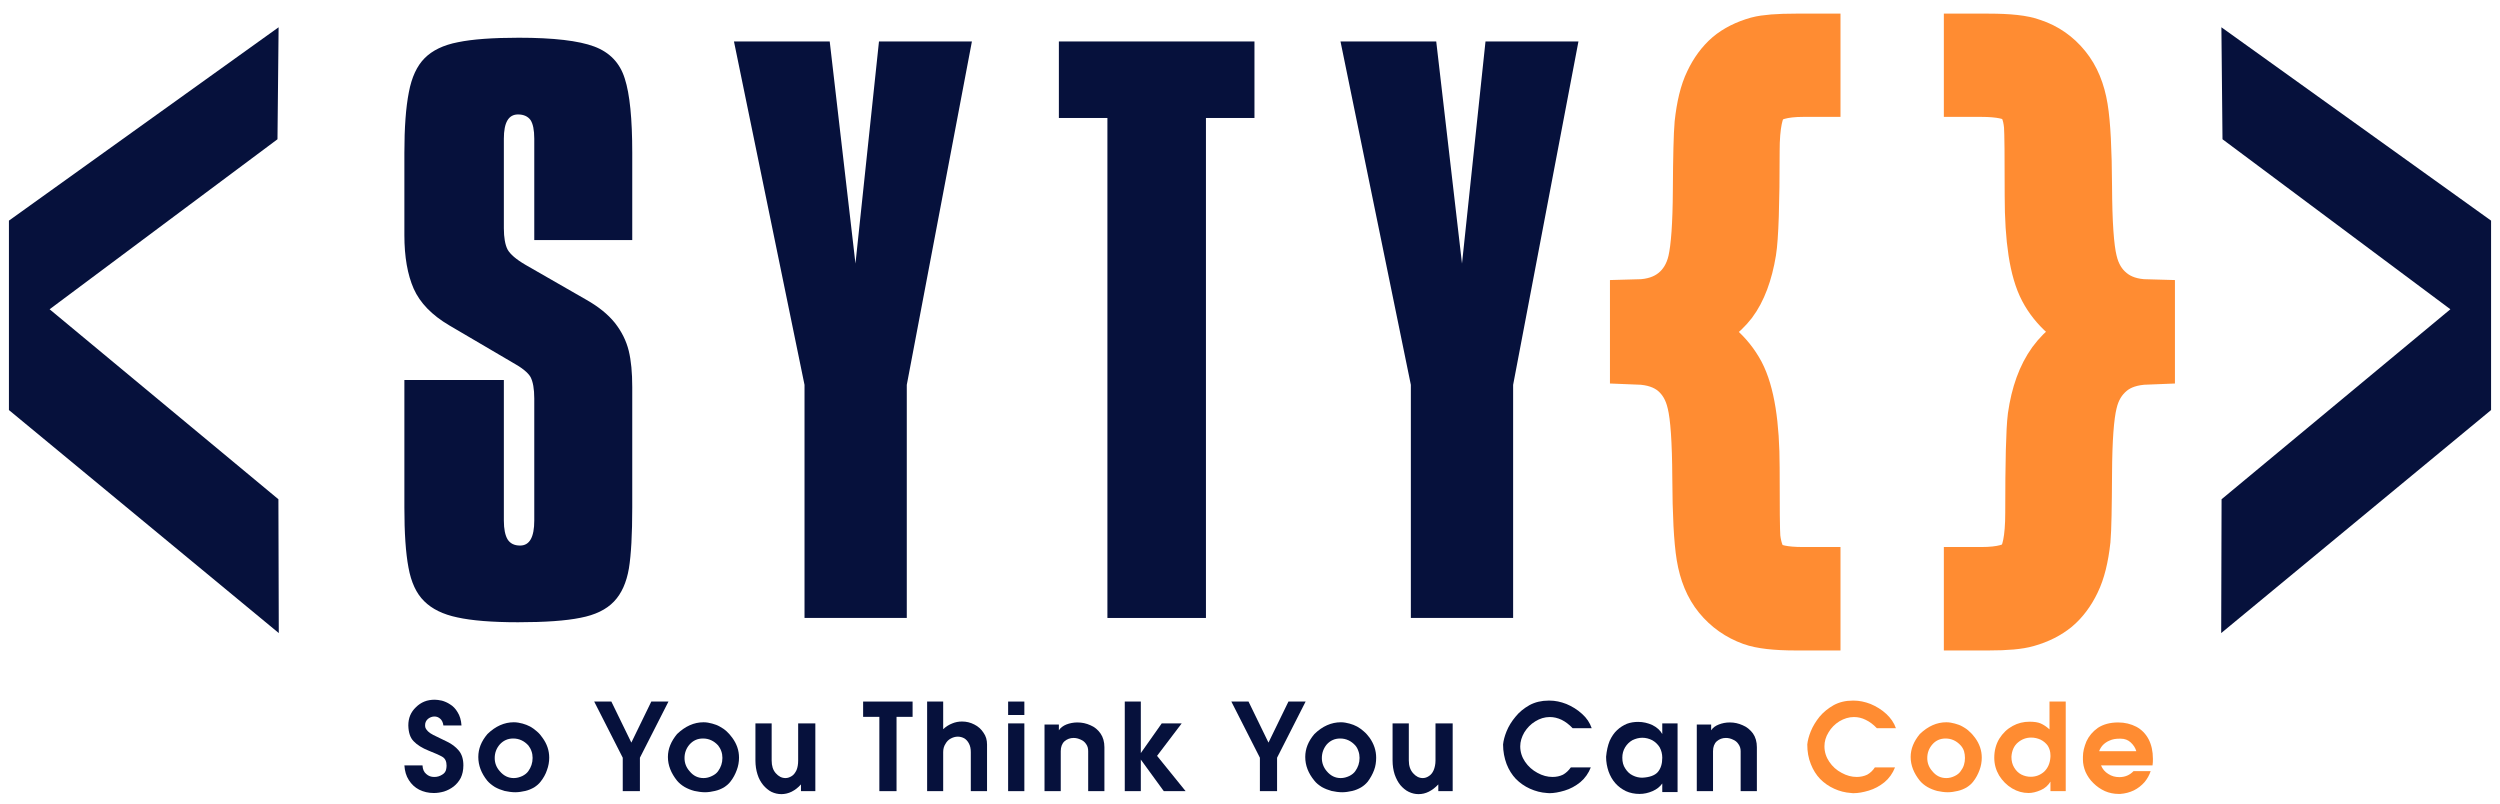 <svg width="140" height="45" viewBox="0 0 140 45" fill="none" xmlns="http://www.w3.org/2000/svg">
<path d="M22.866 40.626C22.866 40.427 22.897 40.239 22.97 40.062C23.043 39.894 23.148 39.737 23.294 39.602C23.43 39.466 23.587 39.361 23.764 39.288C23.942 39.215 24.14 39.184 24.349 39.184C24.465 39.184 24.59 39.205 24.747 39.236C24.893 39.278 25.05 39.34 25.206 39.445C25.363 39.539 25.51 39.685 25.625 39.884C25.75 40.082 25.823 40.323 25.844 40.626H24.83C24.809 40.459 24.747 40.333 24.653 40.25C24.559 40.166 24.454 40.124 24.329 40.124C24.193 40.124 24.067 40.176 23.963 40.26C23.858 40.354 23.806 40.469 23.806 40.605C23.806 40.636 23.806 40.678 23.817 40.73C23.869 40.887 24.015 41.033 24.266 41.159C24.517 41.284 24.778 41.41 25.039 41.535C25.301 41.66 25.52 41.828 25.687 42.026C25.865 42.235 25.949 42.517 25.949 42.862C25.949 43.134 25.896 43.364 25.802 43.563C25.698 43.761 25.562 43.918 25.405 44.043C25.238 44.169 25.06 44.263 24.862 44.326C24.674 44.378 24.485 44.409 24.297 44.409C23.994 44.409 23.723 44.346 23.472 44.221C23.231 44.096 23.043 43.918 22.897 43.688C22.74 43.448 22.667 43.176 22.646 42.862H23.66C23.67 43.082 23.743 43.239 23.869 43.343C23.994 43.458 24.14 43.51 24.318 43.51C24.485 43.51 24.621 43.469 24.757 43.385C24.883 43.312 24.966 43.207 24.987 43.071C24.997 43.009 25.008 42.946 25.008 42.883C25.008 42.643 24.935 42.486 24.788 42.392C24.632 42.298 24.381 42.183 24.005 42.037C23.639 41.89 23.357 41.713 23.169 41.514C22.97 41.316 22.876 41.023 22.866 40.626Z" fill="#06113C"/>
<path d="M27.297 41.106C27.746 40.667 28.248 40.447 28.77 40.447C28.948 40.447 29.105 40.479 29.262 40.52C29.408 40.562 29.554 40.614 29.69 40.688C29.816 40.761 29.941 40.844 30.066 40.959C30.192 41.064 30.296 41.189 30.38 41.315C30.631 41.66 30.756 42.025 30.756 42.433C30.756 42.663 30.714 42.903 30.631 43.123C30.558 43.353 30.432 43.572 30.275 43.771C30.181 43.896 30.056 44.001 29.91 44.095C29.763 44.178 29.596 44.252 29.418 44.293C29.23 44.335 29.042 44.366 28.854 44.366C28.655 44.366 28.457 44.335 28.258 44.293C28.07 44.241 27.882 44.168 27.715 44.074C27.548 43.969 27.401 43.854 27.286 43.718C26.952 43.3 26.785 42.861 26.785 42.391C26.785 41.931 26.952 41.513 27.297 41.106ZM27.986 41.691C27.798 41.91 27.704 42.161 27.704 42.454C27.704 42.726 27.798 42.976 27.986 43.185C28.206 43.447 28.467 43.572 28.77 43.572C28.938 43.572 29.094 43.53 29.251 43.457C29.398 43.384 29.512 43.29 29.586 43.185C29.742 42.966 29.826 42.726 29.826 42.443C29.826 42.308 29.805 42.182 29.763 42.067C29.721 41.942 29.659 41.837 29.586 41.743C29.356 41.492 29.073 41.356 28.739 41.356C28.436 41.356 28.185 41.471 27.986 41.691Z" fill="#06113C"/>
<path d="M33.275 39.287H34.236L35.355 41.586L36.473 39.287H37.434L35.835 42.433V44.304H34.874V42.433L33.275 39.287Z" fill="#06113C"/>
<path d="M37.915 41.106C38.375 40.667 38.866 40.447 39.399 40.447C39.566 40.447 39.733 40.479 39.88 40.52C40.036 40.562 40.183 40.614 40.308 40.688C40.444 40.761 40.569 40.844 40.695 40.959C40.81 41.064 40.914 41.189 41.008 41.315C41.259 41.66 41.385 42.025 41.385 42.433C41.385 42.663 41.343 42.903 41.259 43.123C41.176 43.353 41.061 43.572 40.904 43.771C40.81 43.896 40.684 44.001 40.538 44.095C40.392 44.178 40.225 44.252 40.036 44.293C39.859 44.335 39.671 44.366 39.483 44.366C39.284 44.366 39.086 44.335 38.887 44.293C38.688 44.241 38.511 44.168 38.343 44.074C38.166 43.969 38.03 43.854 37.915 43.718C37.581 43.3 37.403 42.861 37.403 42.391C37.403 41.931 37.581 41.513 37.915 41.106ZM38.615 41.691C38.427 41.91 38.333 42.161 38.333 42.454C38.333 42.726 38.427 42.976 38.615 43.185C38.824 43.447 39.086 43.572 39.399 43.572C39.566 43.572 39.723 43.53 39.869 43.457C40.026 43.384 40.141 43.29 40.214 43.185C40.371 42.966 40.455 42.726 40.455 42.443C40.455 42.308 40.434 42.182 40.392 42.067C40.35 41.942 40.287 41.837 40.214 41.743C39.984 41.492 39.702 41.356 39.368 41.356C39.054 41.356 38.814 41.471 38.615 41.691Z" fill="#06113C"/>
<path d="M42.304 42.59V40.51H43.213V42.59C43.213 42.893 43.287 43.123 43.443 43.3C43.6 43.478 43.778 43.572 43.987 43.572C44.112 43.572 44.227 43.53 44.342 43.457C44.447 43.394 44.53 43.279 44.603 43.133C44.666 42.987 44.697 42.799 44.697 42.59V40.51H45.659V44.303H44.854V43.927C44.697 44.105 44.52 44.241 44.332 44.335C44.144 44.429 43.945 44.471 43.757 44.471C43.569 44.471 43.381 44.429 43.203 44.345C43.036 44.262 42.879 44.126 42.743 43.969C42.607 43.802 42.492 43.603 42.419 43.363C42.346 43.133 42.304 42.872 42.304 42.59Z" fill="#06113C"/>
<path d="M48.335 40.144V39.287H51.105V40.144H50.206V44.304H49.244V40.144H48.335Z" fill="#06113C"/>
<path d="M55.274 41.691V44.304H54.365V42.119C54.365 41.931 54.334 41.775 54.261 41.639C54.198 41.513 54.104 41.409 53.999 41.346C53.884 41.283 53.759 41.252 53.633 41.252C53.498 41.252 53.362 41.294 53.247 41.356C53.121 41.419 53.017 41.524 52.944 41.66C52.86 41.785 52.818 41.942 52.818 42.119V44.304H51.919V39.287H52.818V40.834C52.975 40.688 53.142 40.583 53.33 40.51C53.508 40.437 53.686 40.405 53.874 40.405C54.114 40.405 54.344 40.458 54.564 40.573C54.773 40.677 54.95 40.834 55.076 41.032C55.212 41.221 55.274 41.44 55.274 41.691Z" fill="#06113C"/>
<path d="M56.455 39.287H57.364V40.04H56.455V39.287ZM56.455 40.51H57.364V44.304H56.455V40.51Z" fill="#06113C"/>
<path d="M58.493 40.572H59.297V40.896C59.392 40.75 59.538 40.645 59.715 40.572C59.904 40.499 60.113 40.457 60.332 40.457C60.593 40.457 60.834 40.509 61.064 40.614C61.294 40.708 61.482 40.865 61.628 41.074C61.774 41.283 61.847 41.544 61.847 41.847V44.303H60.938V42.066C60.938 41.91 60.907 41.784 60.823 41.669C60.75 41.554 60.646 41.471 60.52 41.419C60.384 41.356 60.259 41.325 60.123 41.325C59.925 41.325 59.757 41.387 59.611 41.513C59.475 41.638 59.402 41.826 59.402 42.066V44.303H58.493V40.572Z" fill="#06113C"/>
<path d="M63.886 39.287V42.172L65.057 40.51H66.175L64.795 42.328L66.394 44.304H65.172L63.886 42.537V44.304H62.987V39.287H63.886Z" fill="#06113C"/>
<path d="M68.955 39.287H69.917L71.035 41.586L72.153 39.287H73.115L71.516 42.433V44.304H70.554V42.433L68.955 39.287Z" fill="#06113C"/>
<path d="M73.606 41.106C74.055 40.667 74.557 40.447 75.09 40.447C75.257 40.447 75.414 40.479 75.571 40.52C75.727 40.562 75.863 40.614 75.999 40.688C76.125 40.761 76.25 40.844 76.375 40.959C76.501 41.064 76.605 41.189 76.699 41.315C76.94 41.66 77.065 42.025 77.065 42.433C77.065 42.663 77.034 42.903 76.95 43.123C76.867 43.353 76.741 43.572 76.595 43.771C76.49 43.896 76.375 44.001 76.219 44.095C76.072 44.178 75.905 44.252 75.727 44.293C75.539 44.335 75.351 44.366 75.163 44.366C74.965 44.366 74.766 44.335 74.567 44.293C74.379 44.241 74.191 44.168 74.024 44.074C73.857 43.969 73.71 43.854 73.606 43.718C73.261 43.3 73.094 42.861 73.094 42.391C73.094 41.931 73.261 41.513 73.606 41.106ZM74.296 41.691C74.118 41.91 74.024 42.161 74.024 42.454C74.024 42.726 74.118 42.976 74.296 43.185C74.515 43.447 74.776 43.572 75.079 43.572C75.247 43.572 75.403 43.53 75.56 43.457C75.707 43.384 75.822 43.29 75.895 43.185C76.051 42.966 76.135 42.726 76.135 42.443C76.135 42.308 76.114 42.182 76.072 42.067C76.031 41.942 75.978 41.837 75.895 41.743C75.665 41.492 75.383 41.356 75.048 41.356C74.745 41.356 74.494 41.471 74.296 41.691Z" fill="#06113C"/>
<path d="M77.984 42.59V40.51H78.894V42.59C78.894 42.893 78.977 43.123 79.134 43.3C79.291 43.478 79.468 43.572 79.677 43.572C79.803 43.572 79.918 43.53 80.022 43.457C80.127 43.394 80.221 43.279 80.284 43.133C80.346 42.987 80.388 42.799 80.388 42.59V40.51H81.35V44.303H80.545V43.927C80.378 44.105 80.2 44.241 80.012 44.335C79.824 44.429 79.636 44.471 79.437 44.471C79.249 44.471 79.071 44.429 78.894 44.345C78.716 44.262 78.559 44.126 78.423 43.969C78.287 43.802 78.183 43.603 78.099 43.363C78.026 43.133 77.984 42.872 77.984 42.59Z" fill="#06113C"/>
<path d="M84.172 41.69C84.193 41.481 84.255 41.23 84.37 40.948C84.485 40.666 84.653 40.394 84.872 40.133C85.081 39.872 85.342 39.663 85.656 39.485C85.969 39.318 86.325 39.234 86.712 39.234H86.785C87.088 39.234 87.391 39.297 87.715 39.422C88.039 39.558 88.331 39.736 88.593 39.976C88.854 40.206 89.032 40.478 89.136 40.781H88.07C87.872 40.572 87.663 40.415 87.454 40.311C87.234 40.206 87.015 40.154 86.785 40.154C86.502 40.154 86.231 40.238 85.98 40.394C85.719 40.551 85.52 40.76 85.363 41.011C85.217 41.262 85.133 41.523 85.133 41.795C85.133 42.108 85.227 42.401 85.405 42.662C85.583 42.924 85.823 43.133 86.095 43.279C86.377 43.436 86.659 43.509 86.941 43.509C87.161 43.509 87.349 43.467 87.527 43.383C87.694 43.289 87.84 43.154 87.966 42.976H89.084C88.959 43.3 88.76 43.582 88.499 43.801C88.227 44.021 87.934 44.178 87.621 44.272C87.307 44.366 87.025 44.418 86.764 44.418C86.732 44.418 86.691 44.418 86.628 44.408C86.293 44.387 85.98 44.303 85.677 44.167C85.374 44.031 85.112 43.843 84.893 43.624C84.674 43.394 84.496 43.112 84.37 42.788C84.245 42.453 84.172 42.087 84.172 41.69Z" fill="#06113C"/>
<path d="M89.941 42.38C89.972 42.046 90.035 41.753 90.139 41.492C90.254 41.241 90.39 41.042 90.558 40.886C90.725 40.729 90.913 40.614 91.111 40.53C91.31 40.457 91.519 40.426 91.739 40.426C92.021 40.426 92.282 40.489 92.533 40.603C92.784 40.729 92.972 40.896 93.087 41.105V40.509H93.944V44.355H93.087V43.875C92.961 44.052 92.784 44.199 92.543 44.303C92.303 44.408 92.062 44.46 91.812 44.46C91.54 44.46 91.279 44.408 91.049 44.303C90.819 44.188 90.631 44.052 90.463 43.864C90.296 43.676 90.171 43.457 90.077 43.195C89.993 42.944 89.941 42.673 89.941 42.38ZM91.968 43.551C92.376 43.53 92.669 43.425 92.836 43.237C93.003 43.039 93.087 42.777 93.087 42.432C93.087 42.213 93.034 42.025 92.94 41.847C92.836 41.68 92.69 41.544 92.522 41.45C92.355 41.366 92.167 41.314 91.968 41.314C91.77 41.314 91.592 41.366 91.415 41.45C91.247 41.544 91.111 41.68 91.007 41.847C90.902 42.025 90.85 42.213 90.85 42.432C90.85 42.673 90.902 42.871 91.017 43.039C91.122 43.206 91.258 43.342 91.435 43.425C91.603 43.509 91.78 43.551 91.968 43.551Z" fill="#06113C"/>
<path d="M95.02 40.572H95.825V40.896C95.919 40.75 96.065 40.645 96.253 40.572C96.441 40.499 96.64 40.457 96.87 40.457C97.121 40.457 97.361 40.509 97.591 40.614C97.821 40.708 98.009 40.865 98.166 41.074C98.312 41.283 98.385 41.544 98.385 41.847V44.303H97.476V42.066C97.476 41.91 97.434 41.784 97.351 41.669C97.278 41.554 97.173 41.471 97.047 41.419C96.922 41.356 96.786 41.325 96.65 41.325C96.452 41.325 96.285 41.387 96.138 41.513C96.002 41.638 95.929 41.826 95.929 42.066V44.303H95.02V40.572Z" fill="#06113C"/>
<path d="M101.208 41.69C101.228 41.481 101.291 41.23 101.406 40.948C101.521 40.666 101.688 40.394 101.897 40.133C102.117 39.872 102.378 39.663 102.692 39.485C103.005 39.318 103.35 39.234 103.747 39.234H103.82C104.113 39.234 104.426 39.297 104.75 39.422C105.074 39.558 105.367 39.736 105.628 39.976C105.879 40.206 106.067 40.478 106.172 40.781H105.106C104.907 40.572 104.698 40.415 104.479 40.311C104.27 40.206 104.05 40.154 103.82 40.154C103.538 40.154 103.266 40.238 103.005 40.394C102.754 40.551 102.545 40.76 102.399 41.011C102.242 41.262 102.169 41.523 102.169 41.795C102.169 42.108 102.263 42.401 102.441 42.662C102.618 42.924 102.848 43.133 103.131 43.279C103.413 43.436 103.695 43.509 103.977 43.509C104.186 43.509 104.385 43.467 104.562 43.383C104.73 43.289 104.876 43.154 104.991 42.976H106.12C105.994 43.3 105.796 43.582 105.534 43.801C105.263 44.021 104.97 44.178 104.656 44.272C104.343 44.366 104.061 44.418 103.799 44.418C103.768 44.418 103.716 44.418 103.664 44.408C103.329 44.387 103.005 44.303 102.712 44.167C102.409 44.031 102.148 43.843 101.929 43.624C101.709 43.394 101.532 43.112 101.406 42.788C101.27 42.453 101.208 42.087 101.208 41.69Z" fill="#FF8C32"/>
<path d="M107.509 41.106C107.969 40.667 108.46 40.447 108.993 40.447C109.16 40.447 109.328 40.479 109.474 40.52C109.631 40.562 109.777 40.614 109.902 40.688C110.038 40.761 110.164 40.844 110.279 40.959C110.404 41.064 110.509 41.189 110.603 41.315C110.854 41.66 110.979 42.025 110.979 42.433C110.979 42.663 110.937 42.903 110.854 43.123C110.77 43.353 110.655 43.572 110.498 43.771C110.404 43.896 110.279 44.001 110.132 44.095C109.986 44.178 109.819 44.252 109.631 44.293C109.453 44.335 109.265 44.366 109.077 44.366C108.878 44.366 108.68 44.335 108.481 44.293C108.283 44.241 108.105 44.168 107.938 44.074C107.76 43.969 107.624 43.854 107.509 43.718C107.175 43.3 106.997 42.861 106.997 42.391C106.997 41.931 107.175 41.513 107.509 41.106ZM108.209 41.691C108.021 41.91 107.927 42.161 107.927 42.454C107.927 42.726 108.021 42.976 108.209 43.185C108.418 43.447 108.68 43.572 108.993 43.572C109.16 43.572 109.317 43.53 109.464 43.457C109.62 43.384 109.725 43.29 109.798 43.185C109.965 42.966 110.038 42.726 110.038 42.443C110.038 42.308 110.017 42.182 109.986 42.067C109.944 41.942 109.882 41.837 109.798 41.743C109.568 41.492 109.286 41.356 108.951 41.356C108.648 41.356 108.398 41.471 108.209 41.691Z" fill="#FF8C32"/>
<path d="M114.772 40.844V39.287H115.681V44.304H114.825V43.771C114.699 43.98 114.521 44.147 114.271 44.251C114.03 44.356 113.8 44.408 113.602 44.408C113.278 44.408 112.975 44.325 112.672 44.147C112.379 43.969 112.139 43.729 111.95 43.426C111.773 43.123 111.679 42.799 111.679 42.433C111.679 42.036 111.773 41.68 111.961 41.367C112.159 41.053 112.4 40.823 112.703 40.656C113.006 40.489 113.32 40.416 113.654 40.416C113.915 40.416 114.124 40.447 114.271 40.51C114.417 40.573 114.584 40.677 114.772 40.844ZM112.64 42.381C112.64 42.621 112.692 42.82 112.797 42.987C112.901 43.164 113.037 43.29 113.194 43.373C113.361 43.457 113.539 43.499 113.717 43.499C114.009 43.499 114.25 43.405 114.469 43.217C114.678 43.018 114.804 42.746 114.825 42.381C114.825 42.36 114.825 42.328 114.825 42.297C114.825 42.088 114.772 41.921 114.678 41.764C114.574 41.618 114.438 41.503 114.271 41.419C114.103 41.346 113.936 41.304 113.748 41.304C113.466 41.304 113.215 41.398 112.996 41.586C112.787 41.764 112.661 42.036 112.64 42.381Z" fill="#FF8C32"/>
<path d="M116.644 42.38C116.644 42.098 116.717 41.816 116.842 41.513C116.978 41.22 117.187 40.969 117.48 40.76C117.783 40.562 118.159 40.457 118.619 40.457C118.995 40.457 119.329 40.541 119.633 40.697C119.925 40.854 120.155 41.084 120.322 41.398C120.479 41.701 120.563 42.066 120.563 42.495C120.563 42.61 120.563 42.735 120.542 42.861H117.657C117.741 43.07 117.877 43.227 118.065 43.342C118.253 43.467 118.462 43.519 118.682 43.519C119.006 43.519 119.267 43.404 119.476 43.185H120.437C120.364 43.404 120.249 43.613 120.092 43.801C119.925 43.989 119.727 44.146 119.497 44.261C119.256 44.376 119.006 44.439 118.734 44.46C118.713 44.46 118.702 44.46 118.682 44.46C118.671 44.46 118.661 44.46 118.65 44.46C118.378 44.46 118.117 44.408 117.877 44.303C117.626 44.188 117.417 44.042 117.229 43.854C117.041 43.676 116.894 43.456 116.79 43.227C116.696 42.997 116.644 42.767 116.644 42.537C116.644 42.464 116.644 42.411 116.644 42.38ZM118.682 41.366C118.473 41.366 118.295 41.398 118.138 41.471C117.981 41.533 117.856 41.628 117.762 41.722C117.668 41.826 117.595 41.941 117.553 42.066H119.633C119.58 41.878 119.476 41.722 119.319 41.575C119.173 41.439 118.985 41.366 118.765 41.366C118.723 41.366 118.692 41.366 118.682 41.366Z" fill="#FF8C32"/>
<path fill-rule="evenodd" clip-rule="evenodd" d="M15.539 7.798L15.602 1.527L0.5 12.355V22.963L15.612 35.452L15.591 27.958L2.778 17.319L15.539 7.798Z" fill="#06113C"/>
<path fill-rule="evenodd" clip-rule="evenodd" d="M124.46 7.798L124.398 1.527L139.5 12.355V22.963L124.387 35.452L124.408 27.958L137.221 17.319L124.46 7.798Z" fill="#06113C"/>
<path d="M35.406 8.562V13.442H29.919V7.767C29.919 7.276 29.846 6.931 29.71 6.722C29.564 6.524 29.334 6.409 29.01 6.409C28.477 6.409 28.216 6.858 28.216 7.767V12.784C28.216 13.306 28.289 13.714 28.425 13.975C28.571 14.237 28.906 14.529 29.449 14.843L32.835 16.787C33.515 17.173 34.048 17.602 34.434 18.083C34.811 18.563 35.072 19.086 35.208 19.64C35.344 20.194 35.406 20.873 35.406 21.678V28.419C35.406 29.913 35.344 31.063 35.218 31.836C35.082 32.62 34.811 33.237 34.382 33.686C33.954 34.136 33.327 34.439 32.511 34.595C31.696 34.763 30.515 34.846 29.01 34.846C27.547 34.846 26.418 34.752 25.614 34.575C24.809 34.407 24.192 34.104 23.753 33.665C23.314 33.237 23.022 32.599 22.875 31.784C22.719 30.958 22.645 29.84 22.645 28.419V21.281H28.216V29.15C28.216 29.631 28.289 29.976 28.425 30.206C28.571 30.436 28.801 30.551 29.125 30.551C29.658 30.551 29.919 30.081 29.919 29.15V22.315C29.919 21.772 29.846 21.375 29.71 21.113C29.564 20.863 29.23 20.591 28.697 20.298L25.154 18.218C24.182 17.644 23.523 16.964 23.168 16.17C22.823 15.386 22.645 14.383 22.645 13.171V8.562C22.645 7.14 22.729 6.012 22.896 5.165C23.053 4.329 23.346 3.691 23.785 3.252C24.213 2.824 24.83 2.521 25.645 2.364C26.45 2.197 27.589 2.113 29.052 2.113C31.006 2.113 32.407 2.28 33.274 2.604C34.142 2.928 34.717 3.524 34.988 4.402C35.27 5.27 35.406 6.66 35.406 8.562Z" fill="#06113C"/>
<path d="M41.102 2.322H46.464L47.906 14.759L49.223 2.322H54.427L50.78 21.552V34.606H45.053V21.552L41.102 2.322Z" fill="#06113C"/>
<path d="M59.297 2.322H70.25V6.607H67.533V34.606H62.015V6.607H59.297V2.322Z" fill="#06113C"/>
<path d="M75.068 2.322H80.429L81.872 14.759L83.188 2.322H88.393L84.735 21.552V34.606H79.008V21.552L75.068 2.322Z" fill="#06113C"/>
<path d="M91.716 17.205C92.594 17.184 93.305 16.943 93.859 16.494C94.402 16.055 94.778 15.438 94.956 14.665C95.134 13.881 95.228 12.554 95.238 10.673C95.249 8.781 95.28 7.537 95.332 6.942C95.437 5.991 95.615 5.228 95.897 4.653C96.168 4.078 96.513 3.618 96.91 3.273C97.318 2.928 97.841 2.667 98.468 2.489C98.896 2.375 99.597 2.322 100.568 2.322H101.509V4.987H100.986C99.826 4.987 99.053 5.207 98.677 5.625C98.3 6.043 98.102 6.994 98.102 8.457C98.102 11.415 98.039 13.286 97.914 14.059C97.715 15.271 97.36 16.201 96.869 16.86C96.367 17.508 95.594 18.093 94.528 18.595C95.782 19.117 96.691 19.912 97.266 20.977C97.82 22.033 98.102 23.778 98.102 26.203C98.102 28.408 98.112 29.715 98.144 30.133C98.238 30.896 98.457 31.429 98.823 31.732C99.189 32.045 99.91 32.192 100.976 32.192H101.509V34.867H100.558C99.45 34.867 98.645 34.773 98.154 34.595C97.433 34.334 96.837 33.916 96.357 33.331C95.886 32.756 95.583 32.014 95.437 31.126C95.291 30.237 95.217 28.774 95.207 26.747C95.197 24.719 95.103 23.308 94.914 22.535C94.737 21.751 94.381 21.145 93.838 20.685C93.284 20.235 92.584 20.006 91.716 19.974V17.205Z" fill="#06113C"/>
<path d="M120.238 17.205V19.974C119.36 20.006 118.649 20.235 118.106 20.685C117.552 21.145 117.186 21.751 117.008 22.524C116.82 23.298 116.726 24.625 116.716 26.506C116.705 28.398 116.684 29.631 116.632 30.227C116.527 31.188 116.339 31.951 116.057 32.526C115.785 33.09 115.441 33.55 115.033 33.895C114.625 34.23 114.103 34.501 113.465 34.679C113.037 34.804 112.347 34.867 111.365 34.867H110.414V32.192H110.947C112.117 32.192 112.89 31.983 113.277 31.554C113.664 31.136 113.852 30.185 113.852 28.711C113.852 25.89 113.894 24.102 113.988 23.35C114.166 22.096 114.531 21.103 115.075 20.351C115.629 19.598 116.392 19.023 117.395 18.595C116.089 17.978 115.158 17.152 114.625 16.139C114.082 15.114 113.821 13.39 113.821 10.965C113.821 8.76 113.81 7.443 113.779 7.015C113.706 6.262 113.486 5.74 113.11 5.437C112.744 5.144 112.023 4.987 110.947 4.987H110.414V2.322H111.365C112.472 2.322 113.277 2.406 113.768 2.594C114.49 2.834 115.085 3.252 115.566 3.848C116.036 4.423 116.339 5.165 116.486 6.064C116.632 6.952 116.705 8.415 116.716 10.453C116.726 12.481 116.82 13.881 117.008 14.655C117.186 15.428 117.552 16.045 118.106 16.494C118.649 16.943 119.36 17.184 120.238 17.205Z" fill="#06113C"/>
<path d="M91.716 17.205C92.594 17.184 93.305 16.943 93.859 16.494C94.402 16.055 94.778 15.438 94.956 14.665C95.134 13.881 95.228 12.554 95.238 10.673C95.249 8.781 95.28 7.537 95.332 6.942C95.437 5.991 95.615 5.228 95.897 4.653C96.168 4.078 96.513 3.618 96.91 3.273C97.318 2.928 97.841 2.667 98.468 2.489C98.896 2.375 99.597 2.322 100.568 2.322H101.509V4.987H100.986C99.826 4.987 99.053 5.207 98.677 5.625C98.3 6.043 98.102 6.994 98.102 8.457C98.102 11.415 98.039 13.286 97.914 14.059C97.715 15.271 97.36 16.201 96.869 16.86C96.367 17.508 95.594 18.093 94.528 18.595C95.782 19.117 96.691 19.912 97.266 20.977C97.82 22.033 98.102 23.778 98.102 26.203C98.102 28.408 98.112 29.715 98.144 30.133C98.238 30.896 98.457 31.429 98.823 31.732C99.189 32.045 99.91 32.192 100.976 32.192H101.509V34.867H100.558C99.45 34.867 98.645 34.773 98.154 34.595C97.433 34.334 96.837 33.916 96.357 33.331C95.886 32.756 95.583 32.014 95.437 31.126C95.291 30.237 95.217 28.774 95.207 26.747C95.197 24.719 95.103 23.308 94.914 22.535C94.737 21.751 94.381 21.145 93.838 20.685C93.284 20.235 92.584 20.006 91.716 19.974V17.205Z" fill="#FF8C32" stroke="#FF8C32" stroke-width="3.117" stroke-miterlimit="2.613"/>
<path d="M120.238 17.205V19.974C119.36 20.006 118.649 20.235 118.106 20.685C117.552 21.145 117.186 21.751 117.008 22.524C116.82 23.298 116.726 24.625 116.716 26.506C116.705 28.398 116.684 29.631 116.632 30.227C116.527 31.188 116.339 31.951 116.057 32.526C115.785 33.09 115.441 33.55 115.033 33.895C114.625 34.23 114.103 34.501 113.465 34.679C113.037 34.804 112.347 34.867 111.365 34.867H110.414V32.192H110.947C112.117 32.192 112.89 31.983 113.277 31.554C113.664 31.136 113.852 30.185 113.852 28.711C113.852 25.89 113.894 24.102 113.988 23.35C114.166 22.096 114.531 21.103 115.075 20.351C115.629 19.598 116.392 19.023 117.395 18.595C116.089 17.978 115.158 17.152 114.625 16.139C114.082 15.114 113.821 13.39 113.821 10.965C113.821 8.76 113.81 7.443 113.779 7.015C113.706 6.262 113.486 5.74 113.11 5.437C112.744 5.144 112.023 4.987 110.947 4.987H110.414V2.322H111.365C112.472 2.322 113.277 2.406 113.768 2.594C114.49 2.834 115.085 3.252 115.566 3.848C116.036 4.423 116.339 5.165 116.486 6.064C116.632 6.952 116.705 8.415 116.716 10.453C116.726 12.481 116.82 13.881 117.008 14.655C117.186 15.428 117.552 16.045 118.106 16.494C118.649 16.943 119.36 17.184 120.238 17.205Z" fill="#FF8C32" stroke="#FF8C32" stroke-width="3.117" stroke-miterlimit="2.613"/>
</svg>
